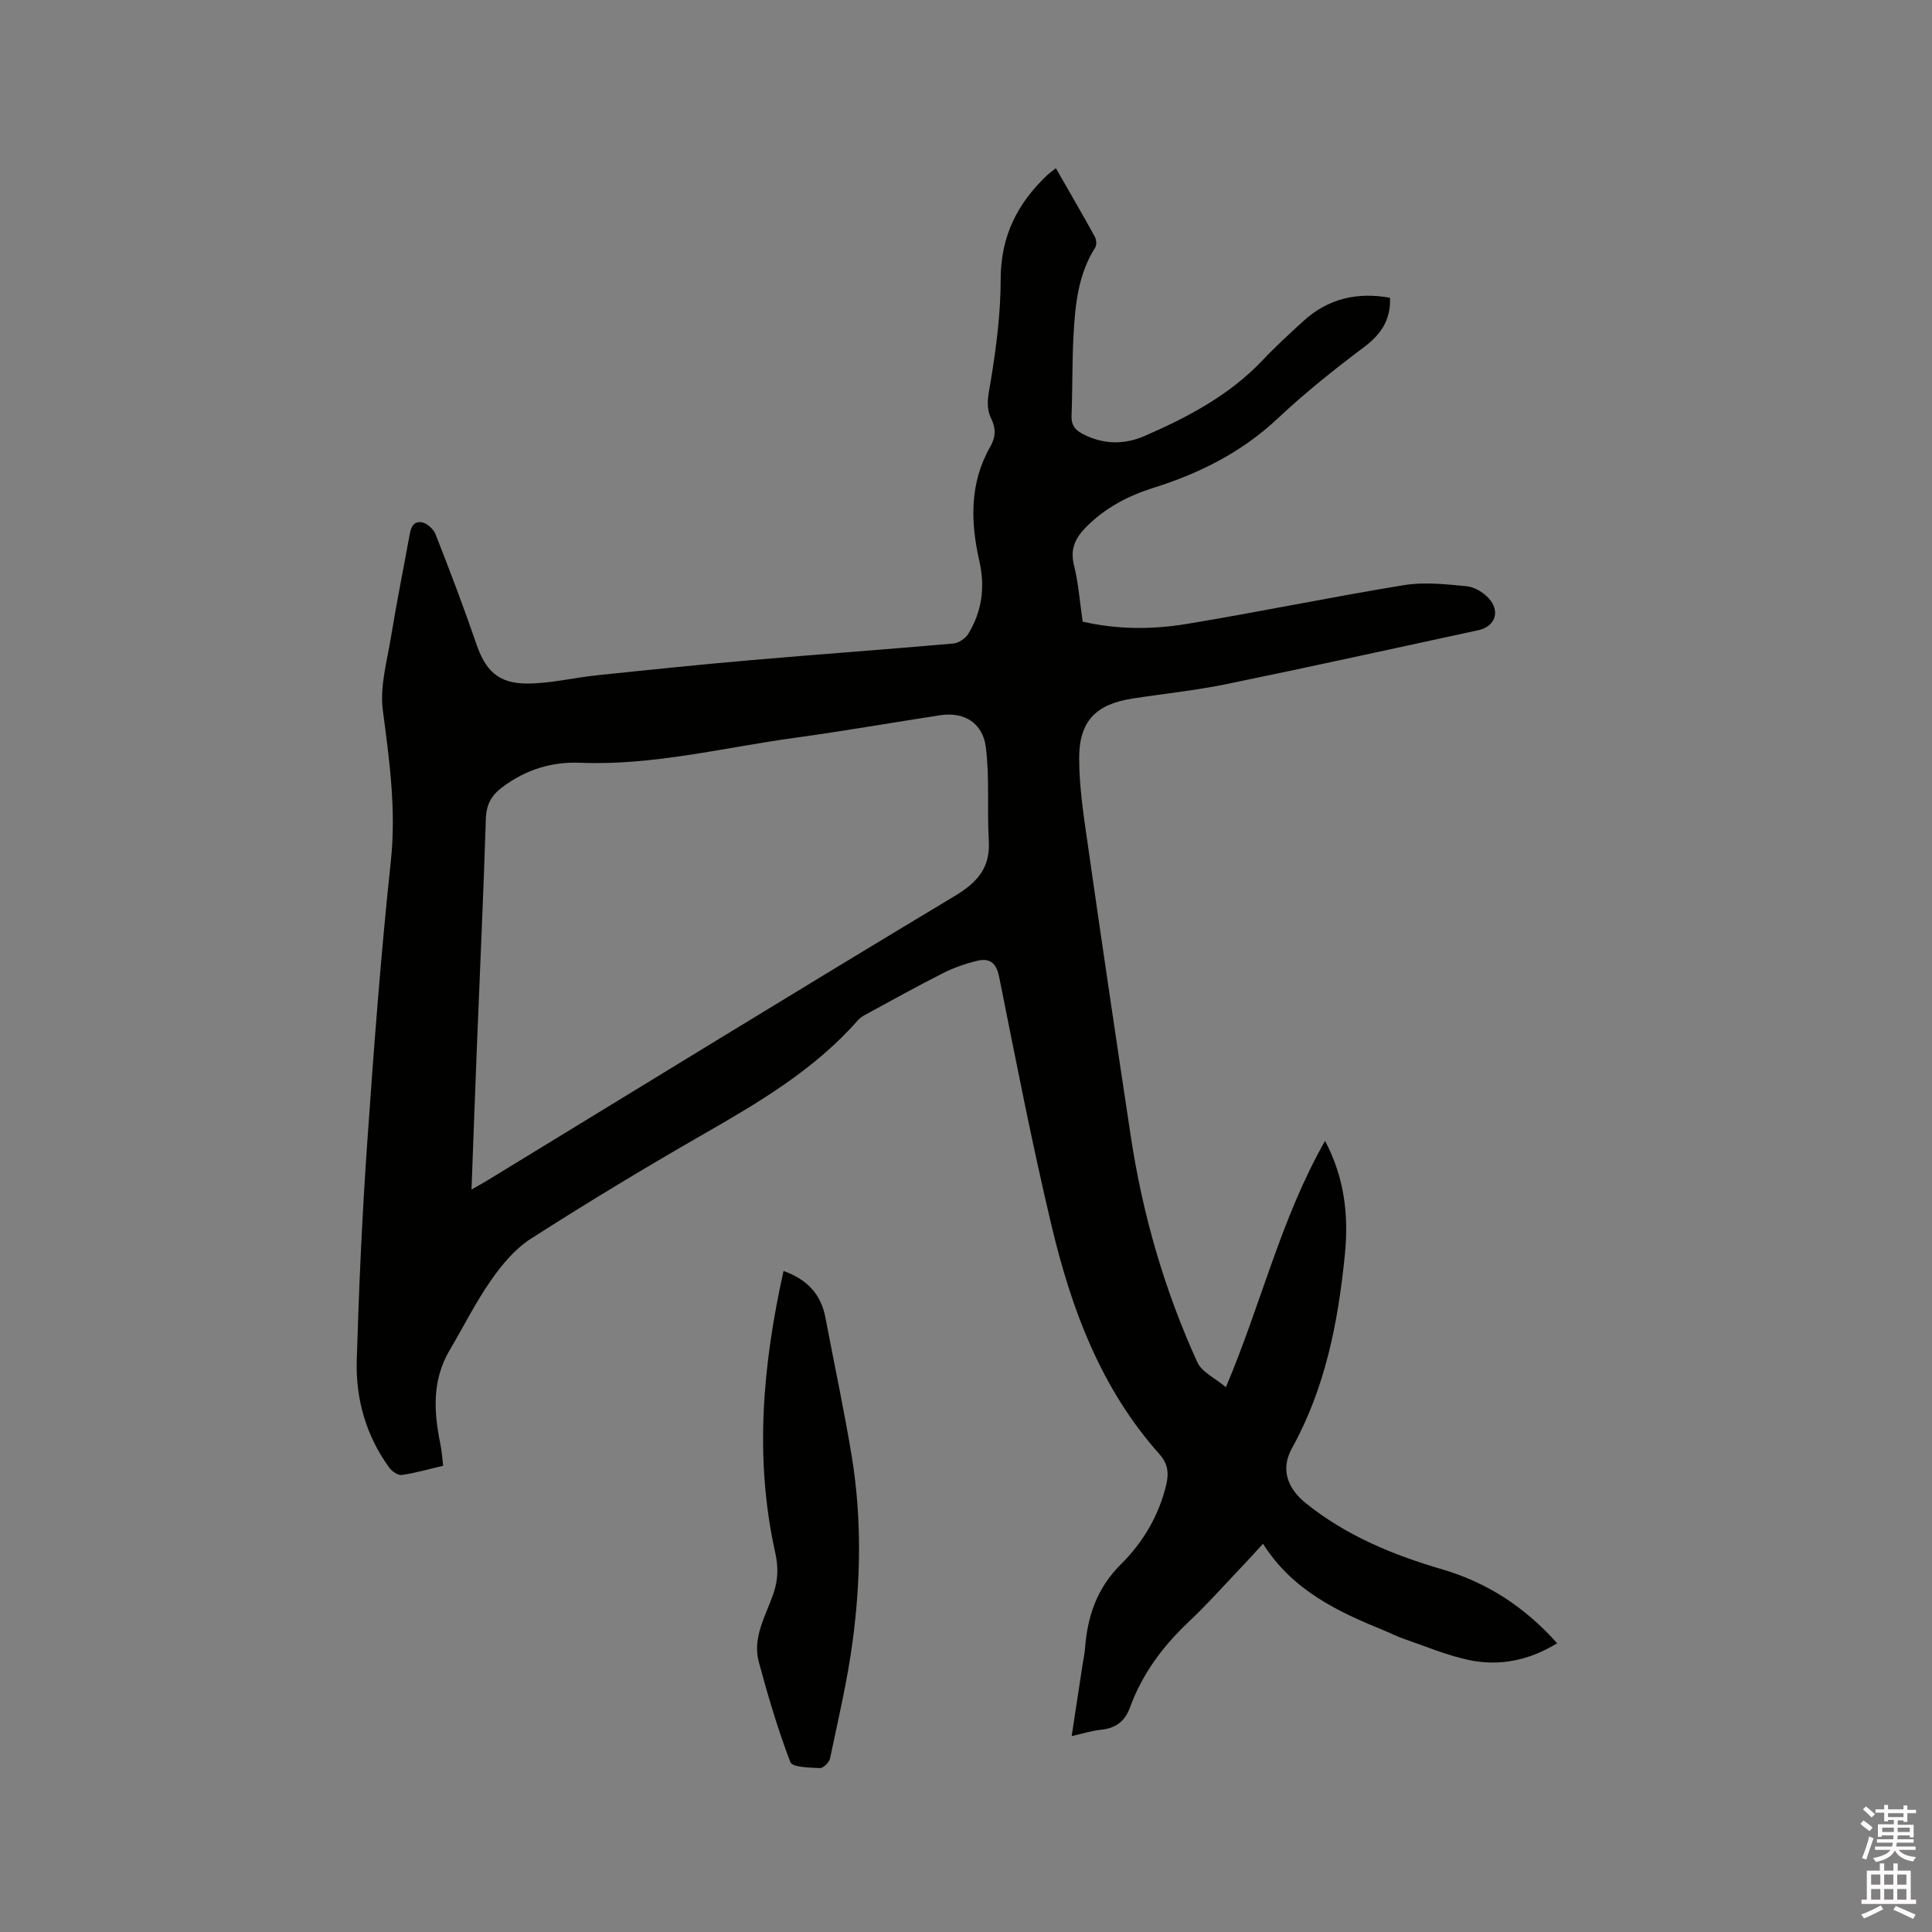 <svg enable-background="new 0 0 400 400" viewBox="0 0 400 400" xmlns="http://www.w3.org/2000/svg"><rect x="0" y="0" width="400" height="400" fill="#808080" stroke="none"/><path d="m385.2 377.6.6-.7c.6.4 1.3.9 1.9 1.5l-.6.7c-.8-.5-1.4-1-1.9-1.5zm.3 7.1c.6-1.4 1.1-2.9 1.5-4.5.3.1.6.3.9.4-.5 1.4-1 2.9-1.5 4.4zm.2-10.1.6-.6c.7.5 1.3 1.1 1.9 1.6l-.7.7c-.6-.6-1.2-1.2-1.8-1.7zm8.4-.8h.8v.9h1.8v.7h-1.8v1.8h-.8v-.3h-1.2v.9h3.3v2.6h-.8v-.4h-2.5c0 .3 0 .6-.1.8h3.4v.7h-3.5c0 .3-.1.6-.1.8h4v.7h-3.5c.7.9 1.9 1.3 3.6 1.5-.2.2-.4.5-.6.9-1.9-.3-3.2-1.1-3.8-2.3-.5 1.1-1.8 2-3.9 2.4-.2-.3-.4-.5-.6-.8 1.9-.4 3.1-.9 3.6-1.7h-3.2v-.7h3.5c.1-.2.1-.5.2-.8h-3.3v-.7h3.4c0-.2 0-.5 0-.8h-2.4v.3h-.8v-2.6h3.3v-.9h-1.2v.3h-.8v-1.8h-1.8v-.7h1.8v-.9h.8v.9h3.2zm-4.4 5.5h2.4c0-.3 0-.6 0-.9h-2.4zm1.2-3.1h3.2v-.8h-3.2zm4.4 2.2h-2.4v.9h2.5v-.9z" fill="#fcfafa"/><path d="m389.2 385.8h.9v1.5h1.9v-1.5h.9v1.5h2.7v6h1.1v.9h-11.3v-.9h1.1v-6h2.7zm.2 8.7.5.8c-1.2.6-2.5 1.3-4 1.9-.2-.3-.3-.6-.6-.8 1.6-.6 3-1.3 4.1-1.9zm-2-4.3h1.9v-2.1h-1.9zm0 3.1h1.9v-2.2h-1.9zm2.7-3.1h1.9v-2.1h-1.9zm0 3.1h1.9v-2.2h-1.9zm2.4 1.3c1.4.6 2.7 1.2 4.1 1.8l-.5.9c-1.5-.7-2.8-1.4-4.1-1.9zm2.2-6.5h-1.9v2.1h1.9zm-1.9 5.2h1.9v-2.2h-1.9z" fill="#fcfafa"/><g fill="#010100"><path d="m218.61 34.83c2.74 4.79 5.45 9.44 8.04 14.14.34.61.45 1.74.1 2.28-3.5 5.51-4.14 11.74-4.48 17.99-.31 5.61-.2 11.24-.42 16.85-.07 1.87.67 2.88 2.25 3.72 4.25 2.24 8.65 2.3 12.89.45 8.96-3.91 17.56-8.43 24.42-15.68 2.69-2.85 5.59-5.51 8.49-8.15 5.15-4.69 11.23-5.99 17.89-4.78.16 4.48-1.78 7.51-5.31 10.16-6.18 4.64-12.27 9.49-17.89 14.78-7.45 7.01-16.17 11.39-25.78 14.41-5.2 1.63-9.96 4.12-13.88 8.06-2.23 2.24-3.42 4.52-2.58 7.91.93 3.78 1.22 7.71 1.8 11.73 7.23 1.67 14.45 1.65 21.54.48 15.04-2.48 29.98-5.59 45.02-8.04 4.19-.68 8.63-.18 12.92.23 1.61.15 3.45 1.25 4.58 2.48 2.48 2.69 1.35 5.87-2.1 6.62-17.39 3.75-34.76 7.59-52.19 11.17-6.42 1.32-12.98 1.98-19.47 2.99-7.51 1.17-11.02 4.63-11.02 12.32 0 6.1.97 12.22 1.84 18.29 2.86 20.03 5.83 40.05 8.85 60.05 2.45 16.21 6.98 31.85 13.78 46.76.93 2.03 3.64 3.24 5.91 5.15 7.34-17.31 11.37-34.9 20.53-51 4.08 7.76 4.89 15.52 4.11 23.46-1.39 13.98-4.02 27.64-10.96 40.17-2.39 4.31-1.03 8.27 2.95 11.46 8.34 6.68 17.96 10.64 28.1 13.61 9.27 2.71 17.1 7.75 23.85 15.32-5.8 3.56-11.91 4.8-18.26 3.47-4.62-.97-9.05-2.87-13.55-4.41-1.3-.44-2.53-1.09-3.8-1.61-9.67-3.95-19.09-8.27-25.29-18.05-1.55 1.69-2.65 2.93-3.79 4.12-3.88 4.07-7.61 8.29-11.69 12.14-5.33 5.03-9.55 10.75-12.06 17.63-1.08 2.96-3.01 4.31-6.04 4.62-1.86.19-3.68.78-6.03 1.31.8-5.23 1.54-10.11 2.28-14.98.16-1.05.41-2.09.48-3.14.5-6.69 2.45-12.51 7.48-17.5 4.5-4.46 7.81-10.01 9.33-16.4.57-2.4.39-4.35-1.42-6.38-12.07-13.51-18.2-29.98-22.3-47.2-4.07-17.09-7.41-34.36-10.87-51.59-.58-2.9-1.95-3.94-4.5-3.33-2.44.58-4.87 1.42-7.1 2.55-5.47 2.76-10.82 5.75-16.2 8.67-.55.3-1.09.68-1.49 1.14-9.05 10.3-20.65 17.07-32.36 23.79-11.93 6.85-23.71 13.97-35.29 21.39-3.27 2.09-6 5.37-8.26 8.61-3.2 4.58-5.71 9.65-8.57 14.48-3.65 6.18-3.3 12.72-1.92 19.4.29 1.42.38 2.88.58 4.52-3.04.71-5.79 1.52-8.59 1.91-.8.11-2.05-.79-2.61-1.57-4.76-6.59-6.92-14.15-6.69-22.13.44-14.94 1.11-29.88 2.15-44.78 1.36-19.56 2.83-39.13 4.91-58.62 1.13-10.61-.29-20.82-1.66-31.23-.65-4.95.89-10.24 1.72-15.33 1.1-6.8 2.47-13.55 3.7-20.32.29-1.58.52-3.52 2.56-3.28 1.08.13 2.5 1.39 2.93 2.48 2.94 7.48 5.8 14.99 8.4 22.59 1.92 5.63 4.56 8.35 10.62 8.33 4.82-.02 9.63-1.21 14.46-1.72 10.64-1.11 21.28-2.21 31.93-3.13 13.93-1.21 27.89-2.21 41.82-3.44 1.11-.1 2.51-1.07 3.1-2.05 2.82-4.63 3.48-9.68 2.27-14.98-1.85-8.16-2.06-16.19 2.27-23.74 1.11-1.94 1.16-3.78.22-5.7-1.31-2.65-.59-5.13-.13-7.92 1.15-6.97 2.05-14.06 2.05-21.11.01-8.87 3.52-15.74 9.75-21.58.49-.43 1.01-.78 1.68-1.32zm-120.99 211.46c1.48-.86 2.4-1.36 3.29-1.9 32.2-19.65 64.32-39.41 96.66-58.82 4.77-2.87 7.49-5.85 7.15-11.55-.38-6.43.19-12.94-.61-19.3-.65-5.14-4.59-7.38-9.44-6.64-10.05 1.54-20.07 3.3-30.14 4.68-14.77 2.02-29.34 5.78-44.43 5.16-5.88-.24-11.24 1.43-16.05 5.02-2.32 1.73-3.37 3.62-3.46 6.59-.48 15.37-1.2 30.72-1.81 46.09-.41 10.02-.76 20.06-1.16 30.67z"/><path d="m162.22 263.14c4.98 1.78 7.77 4.87 8.68 9.68 1.81 9.56 3.86 19.07 5.44 28.67 2.09 12.73 1.88 25.57.19 38.31-1.08 8.16-2.99 16.21-4.68 24.27-.17.81-1.4 2.02-2.09 1.99-2.13-.1-5.71-.15-6.12-1.22-2.59-6.77-4.66-13.76-6.54-20.77-1.35-5.05 1.42-9.51 3-14.05 1.01-2.92 1.07-5.55.4-8.58-4.34-19.52-2.59-38.84 1.72-58.3z"/></g></svg>